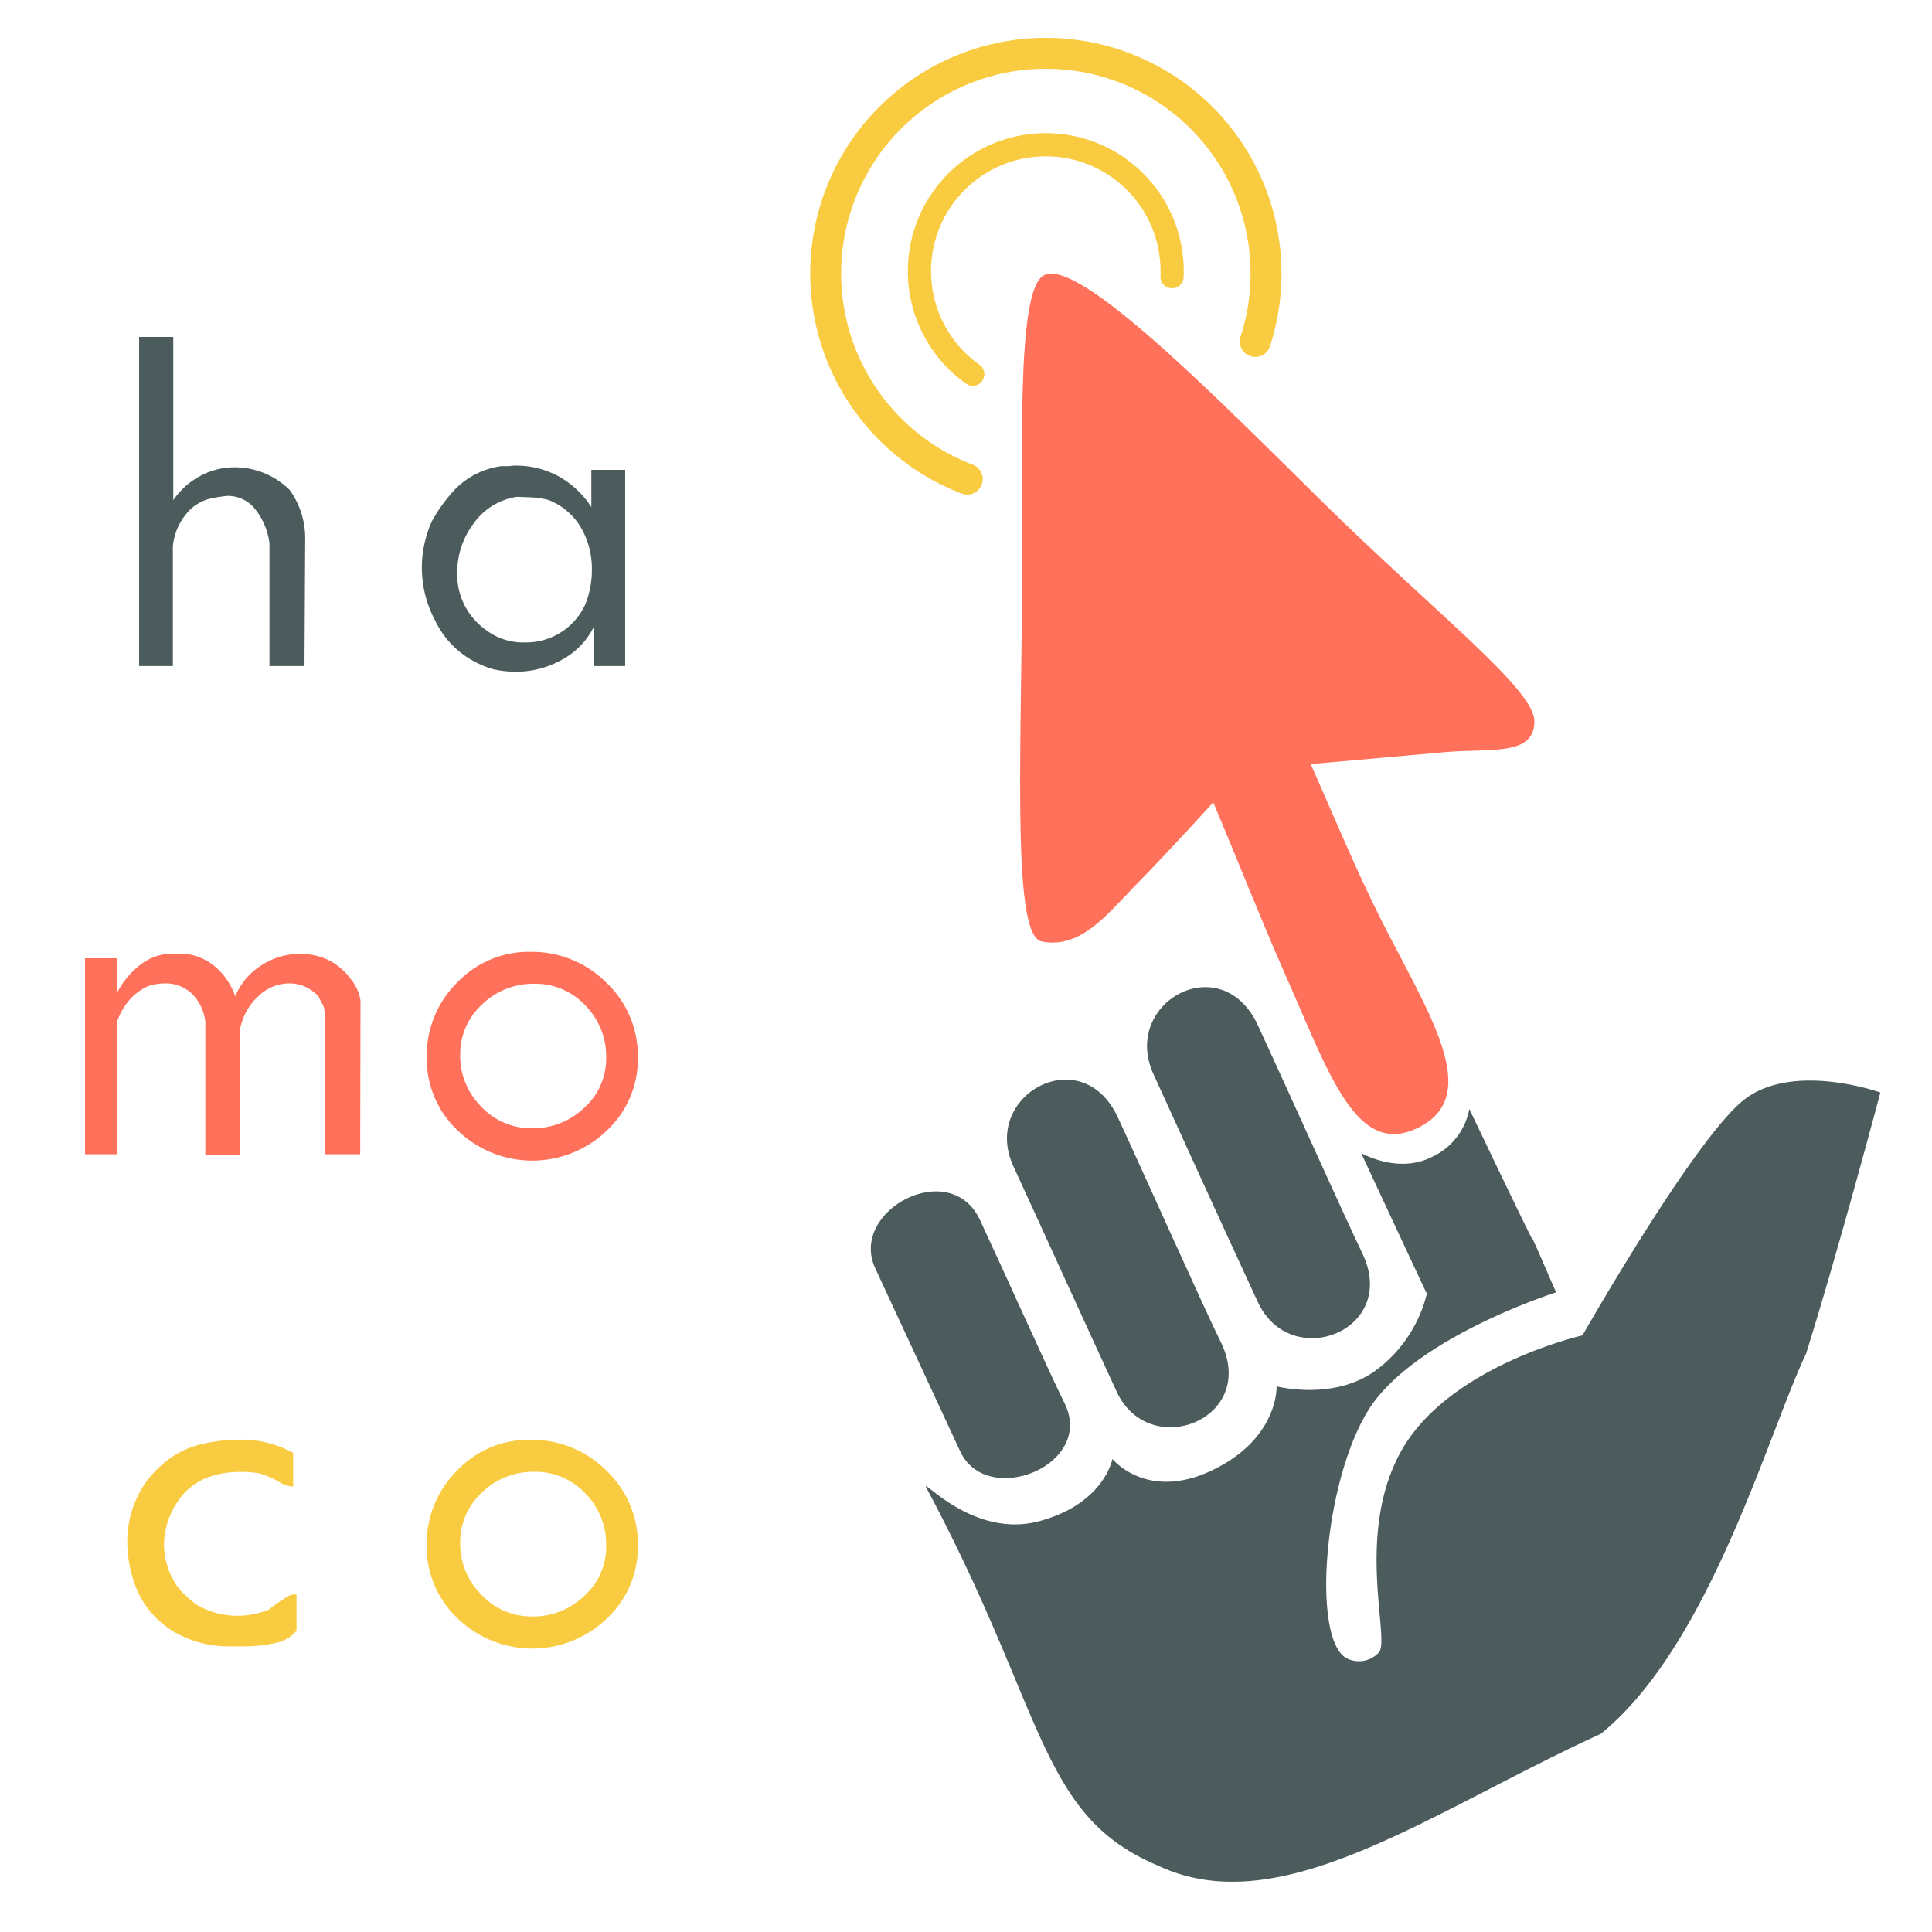 <svg xmlns="http://www.w3.org/2000/svg" width="250" height="250" viewBox="0 0 250 250"><g id="a0365d86-44cc-4059-bba3-8a3274fe0b9b" data-name="Calque 2"><path d="M124.25,187.81c-4.51-9.69-7.87-17-11-23.71-3.44-7.45,9.71-14.45,13.55-6.25,3.11,6.65,9,19.82,10.94,23.7C141.77,189.61,127.69,195.21,124.25,187.81Z" style="fill:#4c5b5c"/><path d="M144.48,180.05c-5.49-11.92-9.6-21-13.36-29.16-4.2-9.16,8.86-16.38,13.53-6.3,3.79,8.19,11,24.37,13.36,29.16C162.81,183.67,148.68,189.16,144.48,180.05Z" style="fill:#4c5b5c"/><path d="M162.75,168.46c-5.55-12-9.7-21.17-13.49-29.46-4.24-9.26,8.8-16.5,13.52-6.31,3.83,8.27,11.15,24.62,13.49,29.46C181.12,172.18,167,177.66,162.75,168.46Z" style="fill:#4c5b5c"/><path d="M184.75,167.66c-2.18-4.62-8.62-18.46-8.62-18.46s4.67,2.7,9,.58a8.54,8.54,0,0,0,5-6.28s7.28,15.29,8.28,17.11c.48.86,1.47,3.38,1.8,4.07.72,1.48-10.67,6.62-13.94,6.4C185,171,185.26,168.76,184.75,167.66Z" style="fill:#4c5b5c"/><path d="M119.83,192.44c15.63,29.19,14.5,42.47,30.08,49,15.9,7.44,35-6.93,57.23-17.08,14.1-11.44,21.64-38.86,26.56-49.18,4.25-13.57,9.62-33.81,9.62-33.81s-11.17-4-17.55.87-21,30.56-21,30.56-17,3.86-23.29,14.68-1.49,24.81-3.07,26.36a3.49,3.49,0,0,1-4.09.77c-4.58-2.24-3.12-22.51,2.66-32s24.38-15.38,24.38-15.38l-3.08-7-13.63,7.1a17.52,17.52,0,0,1-6.62,10c-5.47,4-12.84,2.06-12.84,2.06s.3,6.69-8.24,10.82-13-1.42-13-1.42-1.09,5.85-9.55,8.07S119.29,191.22,119.83,192.44Z" style="fill:#4c5b5c"/></g><g id="bacebde6-9e56-46ea-97d6-09b2b6d7945e" data-name="Calque 3"><path d="M125.16,62a28.49,28.49,0,1,1,37.27-17.81" style="fill:none;stroke:#f9cb40;stroke-linecap:round;stroke-miterlimit:10;stroke-width:4px"/><path d="M135.08,35.62c-3.68,1.94-2.69,23.58-2.82,40.84-.19,24-1.16,44.67,2.54,45.37,5,1,8.45-3.5,11.82-6.94C152,109.38,157,103.82,157,103.82c2.85,6.76,6.29,15.47,9.31,22.29,5.69,12.82,9.16,23.68,17.11,19.86,8.73-4.19,1.3-15-4.82-27.19-3.37-6.72-6.3-13.88-9-19.91,0,0,8.67-.76,17.33-1.54,5.87-.53,11.62.59,11.62-4,0-4.13-12.38-13.61-27.36-28.32C157.27,51.29,139.54,33.27,135.08,35.62Z" style="fill:#ff715b"/><path d="M39.4,86.19H34.87V70.34A8.76,8.76,0,0,0,33.11,66a4.49,4.49,0,0,0-3.69-1.83,17.43,17.43,0,0,0-2.12.33,5.64,5.64,0,0,0-3.2,2,7.64,7.64,0,0,0-1.73,4.22V86.19H18V43.6h4.42V64.73a9.73,9.73,0,0,1,3.52-3.15,9.3,9.3,0,0,1,4.4-1.11,10.12,10.12,0,0,1,7.15,2.94,10.64,10.64,0,0,1,2,6.38Z" style="fill:#4c5b5c"/><path d="M80.9,86.19H76.8v-5a9.69,9.69,0,0,1-4.15,4.21,12,12,0,0,1-5.84,1.52,13,13,0,0,1-3-.33,12.67,12.67,0,0,1-3.6-1.7,11.65,11.65,0,0,1-3.9-4.59,14.52,14.52,0,0,1-.42-12.86,20.46,20.46,0,0,1,3-4.13,10.31,10.31,0,0,1,6.05-3,8.08,8.08,0,0,0,.95,0,7.54,7.54,0,0,1,.79-.06,11.52,11.52,0,0,1,5.57,1.37,11.9,11.9,0,0,1,4.27,4V60.8H80.9Zm-5.13-8.06a12,12,0,0,0,.82-4.39,10.69,10.69,0,0,0-1.42-5.49,8.44,8.44,0,0,0-4.24-3.57,11,11,0,0,0-2.4-.33l-1.63-.06a8.36,8.36,0,0,0-5.61,3.44,10.47,10.47,0,0,0-2.12,6.34,8.74,8.74,0,0,0,3.64,7.39,7.92,7.92,0,0,0,5.12,1.67,8.41,8.41,0,0,0,7.84-5Z" style="fill:#4c5b5c"/><path d="M46.61,149.36H42V130.92a2.32,2.32,0,0,0-.33-1.09c-.22-.41-.38-.72-.49-.94a5.68,5.68,0,0,0-1.8-1.26,5.23,5.23,0,0,0-2-.38,5.74,5.74,0,0,0-3.93,1.64A7.74,7.74,0,0,0,31.1,133v16.4H26.57V132.23a6.07,6.07,0,0,0-1.73-3.64,4.9,4.9,0,0,0-3.5-1.34,7.32,7.32,0,0,0-2.1.33,6.74,6.74,0,0,0-2.48,1.8,8.57,8.57,0,0,0-1.6,2.79v17.19H11V124h4.2v4.37a10.71,10.71,0,0,1,3-3.56,6.73,6.73,0,0,1,4.19-1.41h.81a7,7,0,0,1,4.44,1.53,8.62,8.62,0,0,1,2.8,4,8.6,8.6,0,0,1,3.36-4,9.1,9.1,0,0,1,5.05-1.5,8.46,8.46,0,0,1,3.63.79,7.88,7.88,0,0,1,2.92,2.49,5.59,5.59,0,0,1,1.25,2.78Z" style="fill:#ff715b"/><path d="M82.54,136.86a12.66,12.66,0,0,1-4,9.42,13.91,13.91,0,0,1-19.32,0,12.73,12.73,0,0,1-4-9.48,13.28,13.28,0,0,1,3.91-9.63,12.77,12.77,0,0,1,9.52-4,13.57,13.57,0,0,1,9.83,4A13.06,13.06,0,0,1,82.54,136.86Zm-4.1,0a9.37,9.37,0,0,0-2.7-6.76,8.83,8.83,0,0,0-6.58-2.8,9.5,9.5,0,0,0-6.8,2.69,8.72,8.72,0,0,0-2.81,6.54,9.29,9.29,0,0,0,2.73,6.68A8.86,8.86,0,0,0,68.89,146a9.5,9.5,0,0,0,6.71-2.66A8.54,8.54,0,0,0,78.44,136.86Z" style="fill:#ff715b"/><path d="M38.37,211a4.61,4.61,0,0,1-2.82,1.62,18.61,18.61,0,0,1-4.06.42h-1.7a14.1,14.1,0,0,1-7.23-1.86,11.73,11.73,0,0,1-4.83-5.46,16.36,16.36,0,0,1-1.26-6.17,13.61,13.61,0,0,1,1.12-5.46,12.7,12.7,0,0,1,3.25-4.45A11.62,11.62,0,0,1,25.59,187a21.4,21.4,0,0,1,5.68-.71A13.74,13.74,0,0,1,37.93,188v4.37a4.17,4.17,0,0,1-2-.72,11.28,11.28,0,0,0-2.37-1,13.56,13.56,0,0,0-2.62-.18,11.83,11.83,0,0,0-3.83.62,8.3,8.3,0,0,0-3.16,2,10.19,10.19,0,0,0-2.73,6.77,9.68,9.68,0,0,0,1.75,5.46,10,10,0,0,0,1,1.09c.38.36.82.75,1.33,1.15a10.41,10.41,0,0,0,5.46,1.52,11.11,11.11,0,0,0,4-.78,23,23,0,0,1,2.68-1.83,1.54,1.54,0,0,1,.93-.12Z" style="fill:#f9cb40"/><path d="M82.54,200a12.65,12.65,0,0,1-4,9.42,13.91,13.91,0,0,1-19.32,0,12.71,12.71,0,0,1-4-9.47,13.3,13.3,0,0,1,3.91-9.64,12.76,12.76,0,0,1,9.52-4,13.6,13.6,0,0,1,9.83,4A13.06,13.06,0,0,1,82.54,200Zm-4.1,0a9.39,9.39,0,0,0-2.7-6.76,8.82,8.82,0,0,0-6.58-2.79,9.49,9.49,0,0,0-6.8,2.68,8.73,8.73,0,0,0-2.81,6.54,9.29,9.29,0,0,0,2.73,6.68,8.86,8.86,0,0,0,6.61,2.82,9.46,9.46,0,0,0,6.71-2.66A8.54,8.54,0,0,0,78.44,200Z" style="fill:#f9cb40"/><path d="M125.87,48.42A16.35,16.35,0,1,1,151.66,35.8" style="fill:none;stroke:#f9cb40;stroke-linecap:round;stroke-miterlimit:10;stroke-width:3px"/></g></svg>